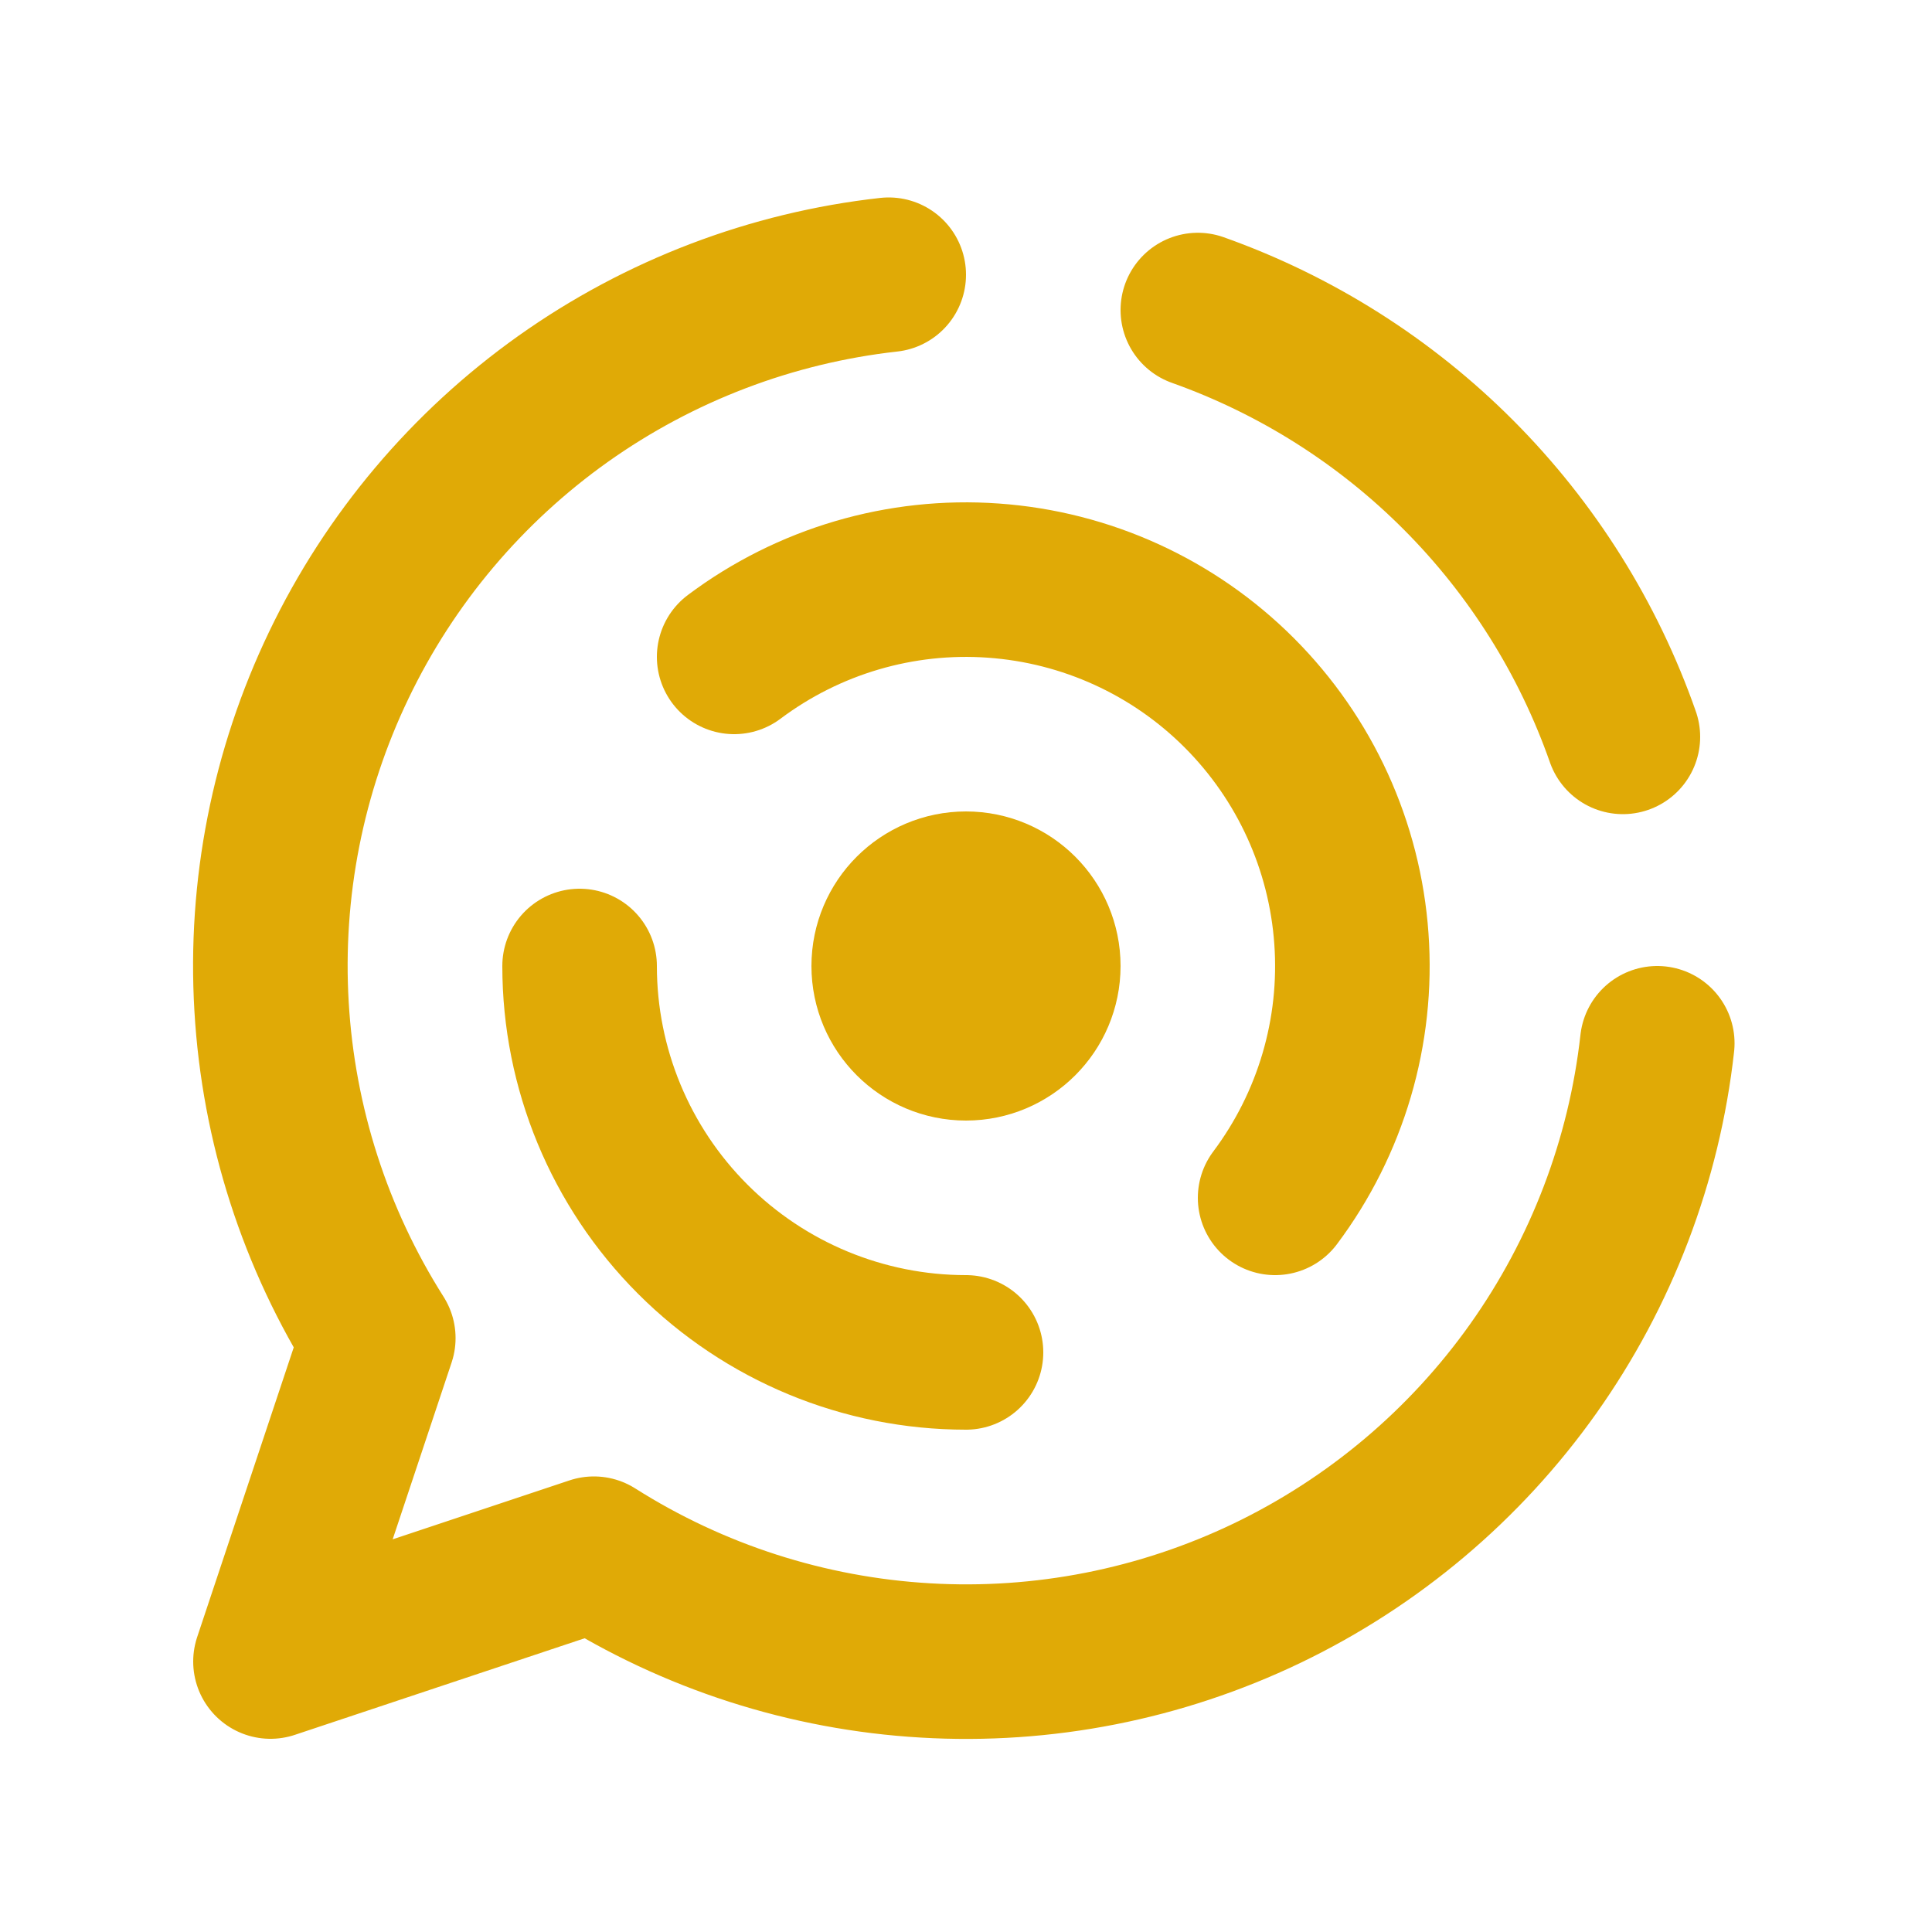 <svg width="25" height="25" viewBox="0 0 25 25" fill="none" xmlns="http://www.w3.org/2000/svg">
<path d="M15.5 4.012C16.771 4.464 17.925 5.194 18.877 6.15C19.828 7.105 20.554 8.262 21 9.535M11.5 3.555C9.983 3.724 8.534 4.277 7.289 5.16C6.045 6.044 5.045 7.229 4.385 8.605C3.724 9.981 3.424 11.502 3.514 13.026C3.603 14.55 4.078 16.026 4.895 17.315L3.5 21.5L7.685 20.105C8.974 20.922 10.45 21.397 11.974 21.486C13.498 21.576 15.019 21.276 16.395 20.616C17.771 19.955 18.957 18.955 19.84 17.711C20.723 16.466 21.276 15.017 21.445 13.5" stroke="#E0AA06" stroke-width="2" stroke-linecap="round" stroke-linejoin="round"/>
<path d="M12.5 17.5C11.174 17.5 9.902 16.973 8.964 16.035C8.027 15.098 7.5 13.826 7.5 12.5M9.5 8.5C10.463 7.778 11.654 7.427 12.854 7.513C14.055 7.598 15.184 8.113 16.035 8.964C16.887 9.816 17.402 10.945 17.487 12.146C17.573 13.346 17.222 14.537 16.5 15.5" stroke="#E0AA06" stroke-width="2" stroke-linecap="round" stroke-linejoin="round"/>
<path d="M12.5 13.5C13.052 13.5 13.5 13.052 13.5 12.5C13.5 11.948 13.052 11.5 12.5 11.5C11.948 11.5 11.5 11.948 11.5 12.5C11.5 13.052 11.948 13.5 12.5 13.5Z" stroke="#E0AA06" stroke-width="2" stroke-linecap="round" stroke-linejoin="round"/>
</svg>

